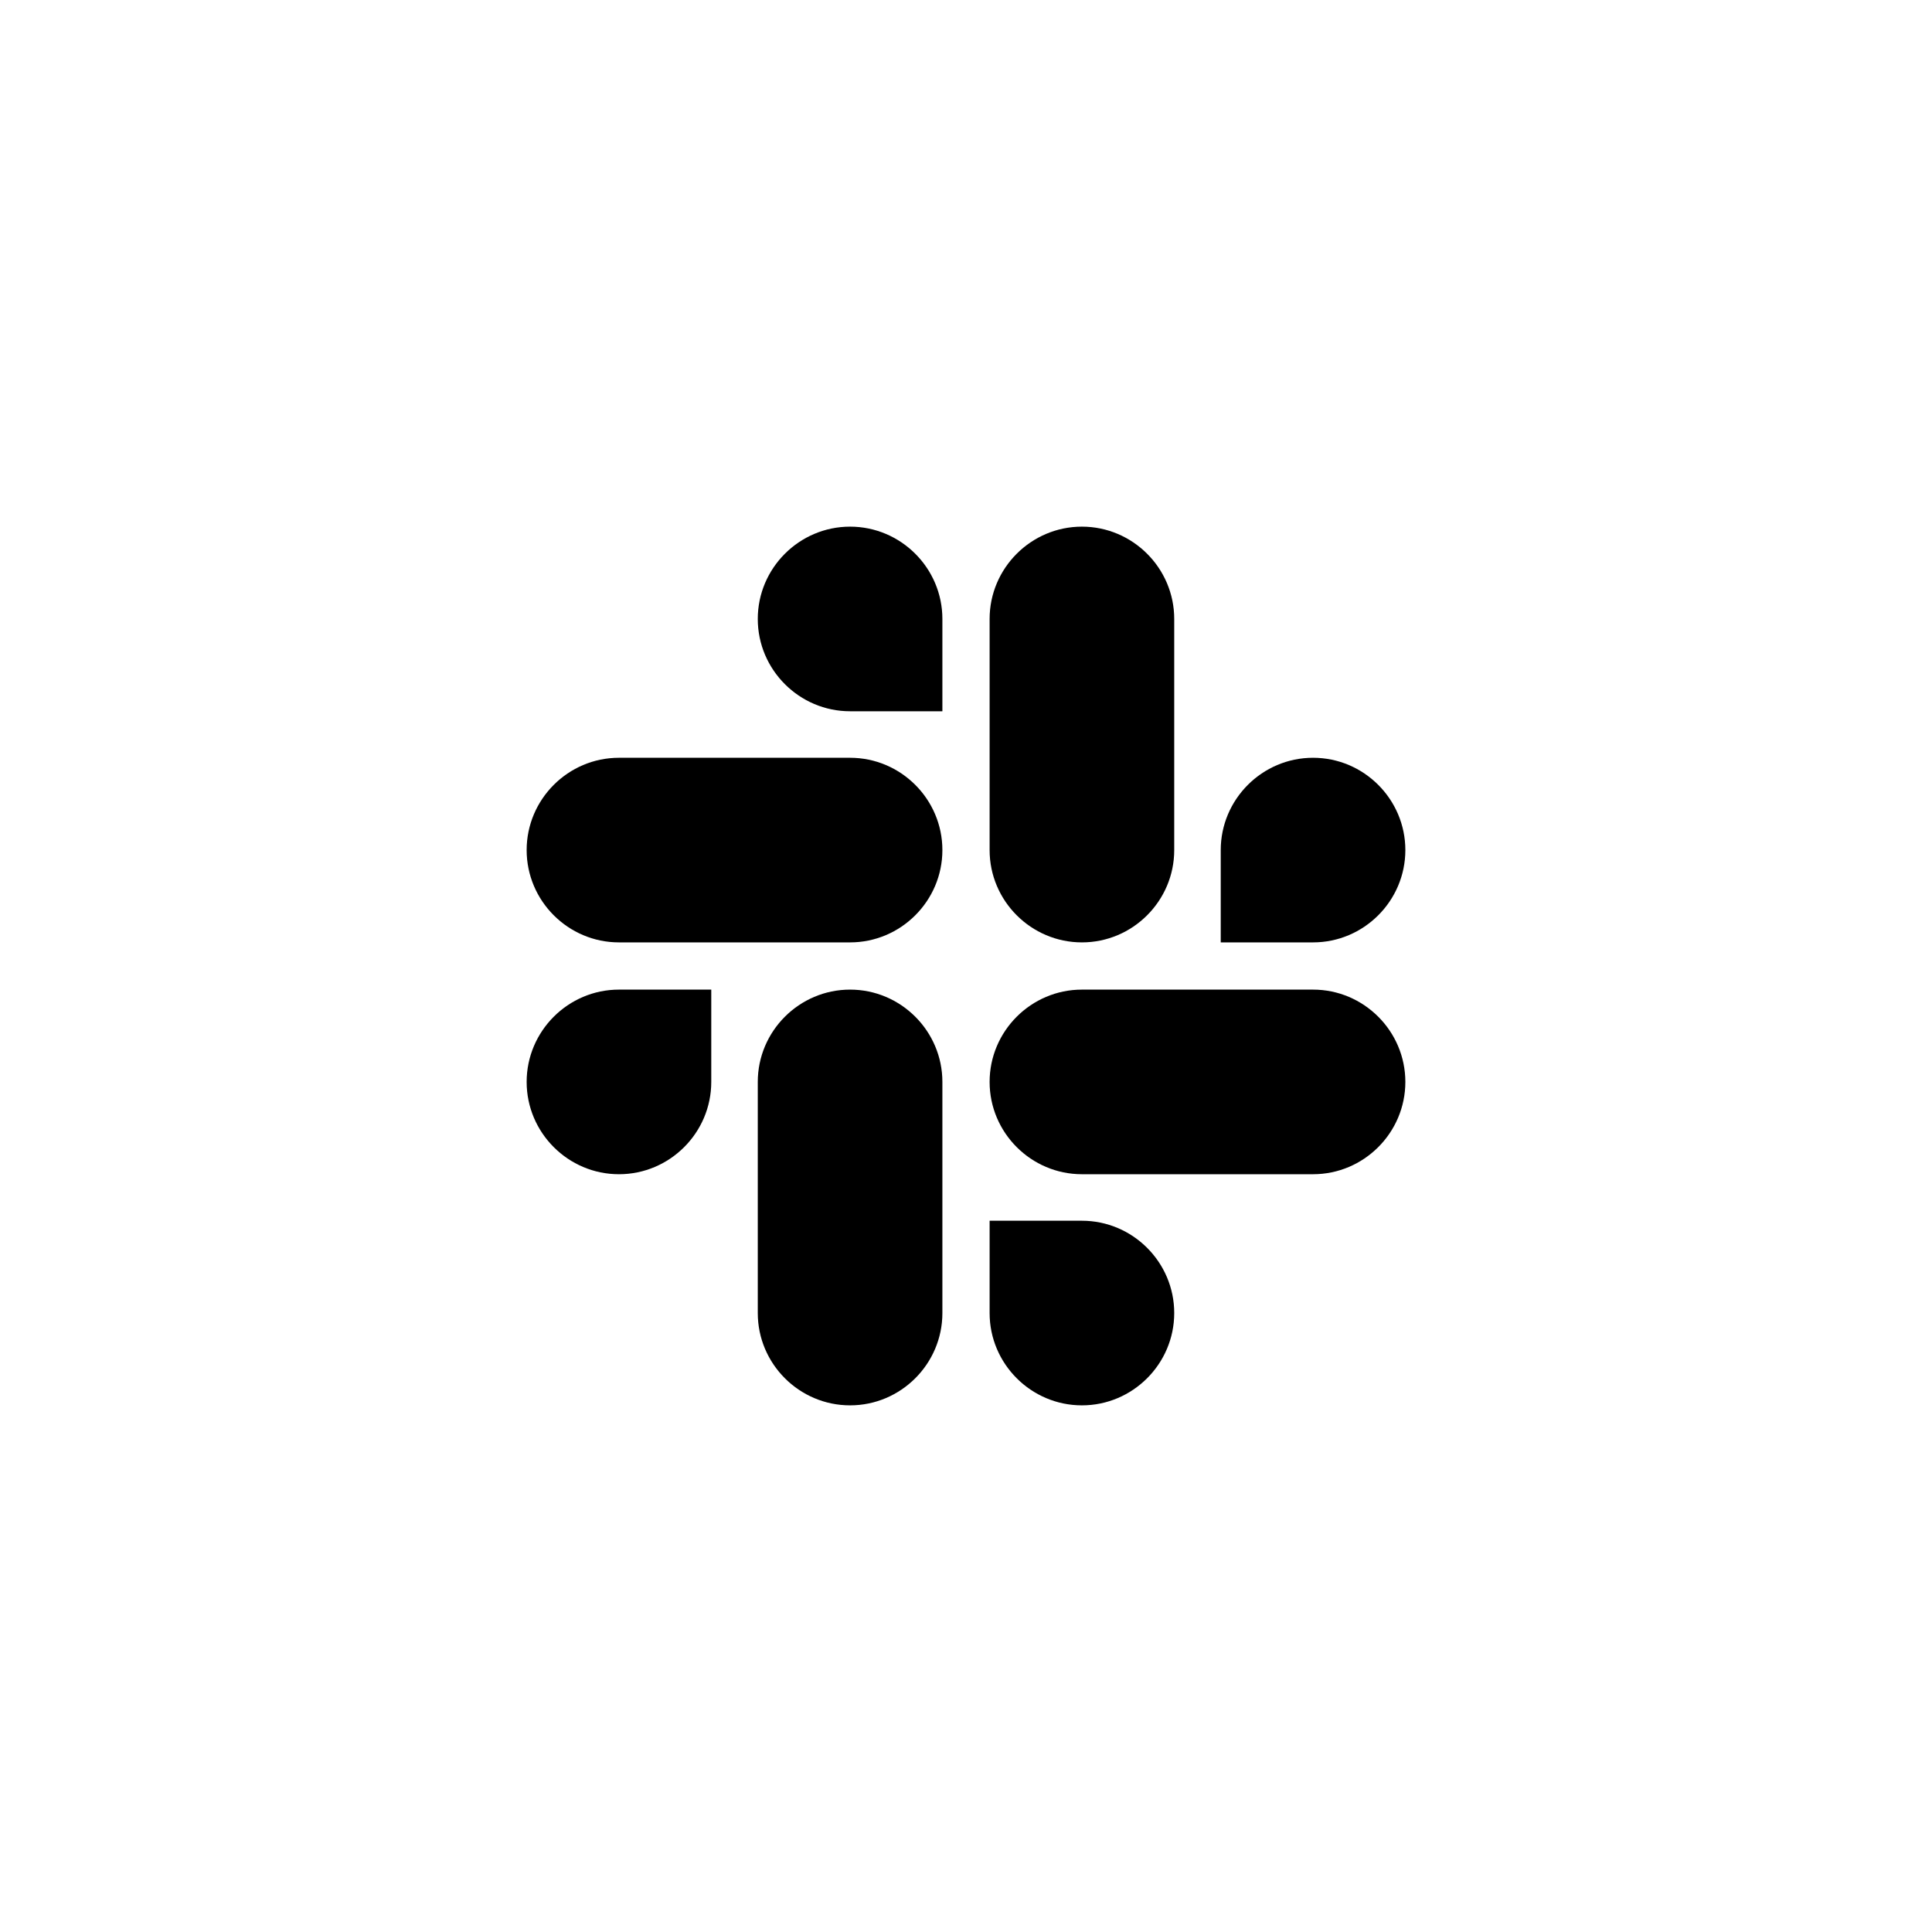 <svg enable-background="new 0 0 270 270" viewBox="0 0 270 270" xmlns="http://www.w3.org/2000/svg"><path d="m99.4 151.2c0 7.1-5.8 12.9-12.9 12.9s-12.9-5.8-12.9-12.9 5.8-12.9 12.9-12.9h12.9z"/><path d="m105.9 151.2c0-7.1 5.8-12.9 12.9-12.9s12.9 5.8 12.9 12.9v32.3c0 7.1-5.8 12.9-12.9 12.9s-12.9-5.8-12.9-12.9z"/><path d="m118.8 99.4c-7.1 0-12.9-5.8-12.9-12.9s5.8-12.9 12.9-12.9 12.9 5.8 12.9 12.9v12.9z"/><path d="m118.8 105.9c7.1 0 12.9 5.8 12.9 12.9s-5.8 12.9-12.9 12.9h-32.3c-7.1 0-12.9-5.8-12.9-12.9s5.8-12.9 12.9-12.9z"/><path d="m170.6 118.8c0-7.1 5.8-12.9 12.9-12.9s12.9 5.8 12.9 12.9-5.8 12.9-12.9 12.9h-12.9z"/><path d="m164.1 118.8c0 7.1-5.8 12.9-12.9 12.9s-12.9-5.8-12.9-12.9v-32.3c0-7.1 5.8-12.9 12.9-12.9s12.9 5.8 12.9 12.9z"/><path d="m151.2 170.6c7.1 0 12.9 5.8 12.9 12.9s-5.8 12.9-12.9 12.9-12.9-5.8-12.9-12.9v-12.9z"/><path d="m151.2 164.1c-7.1 0-12.9-5.8-12.9-12.9s5.8-12.9 12.9-12.9h32.3c7.1 0 12.9 5.8 12.9 12.9s-5.8 12.9-12.9 12.9z"/></svg>